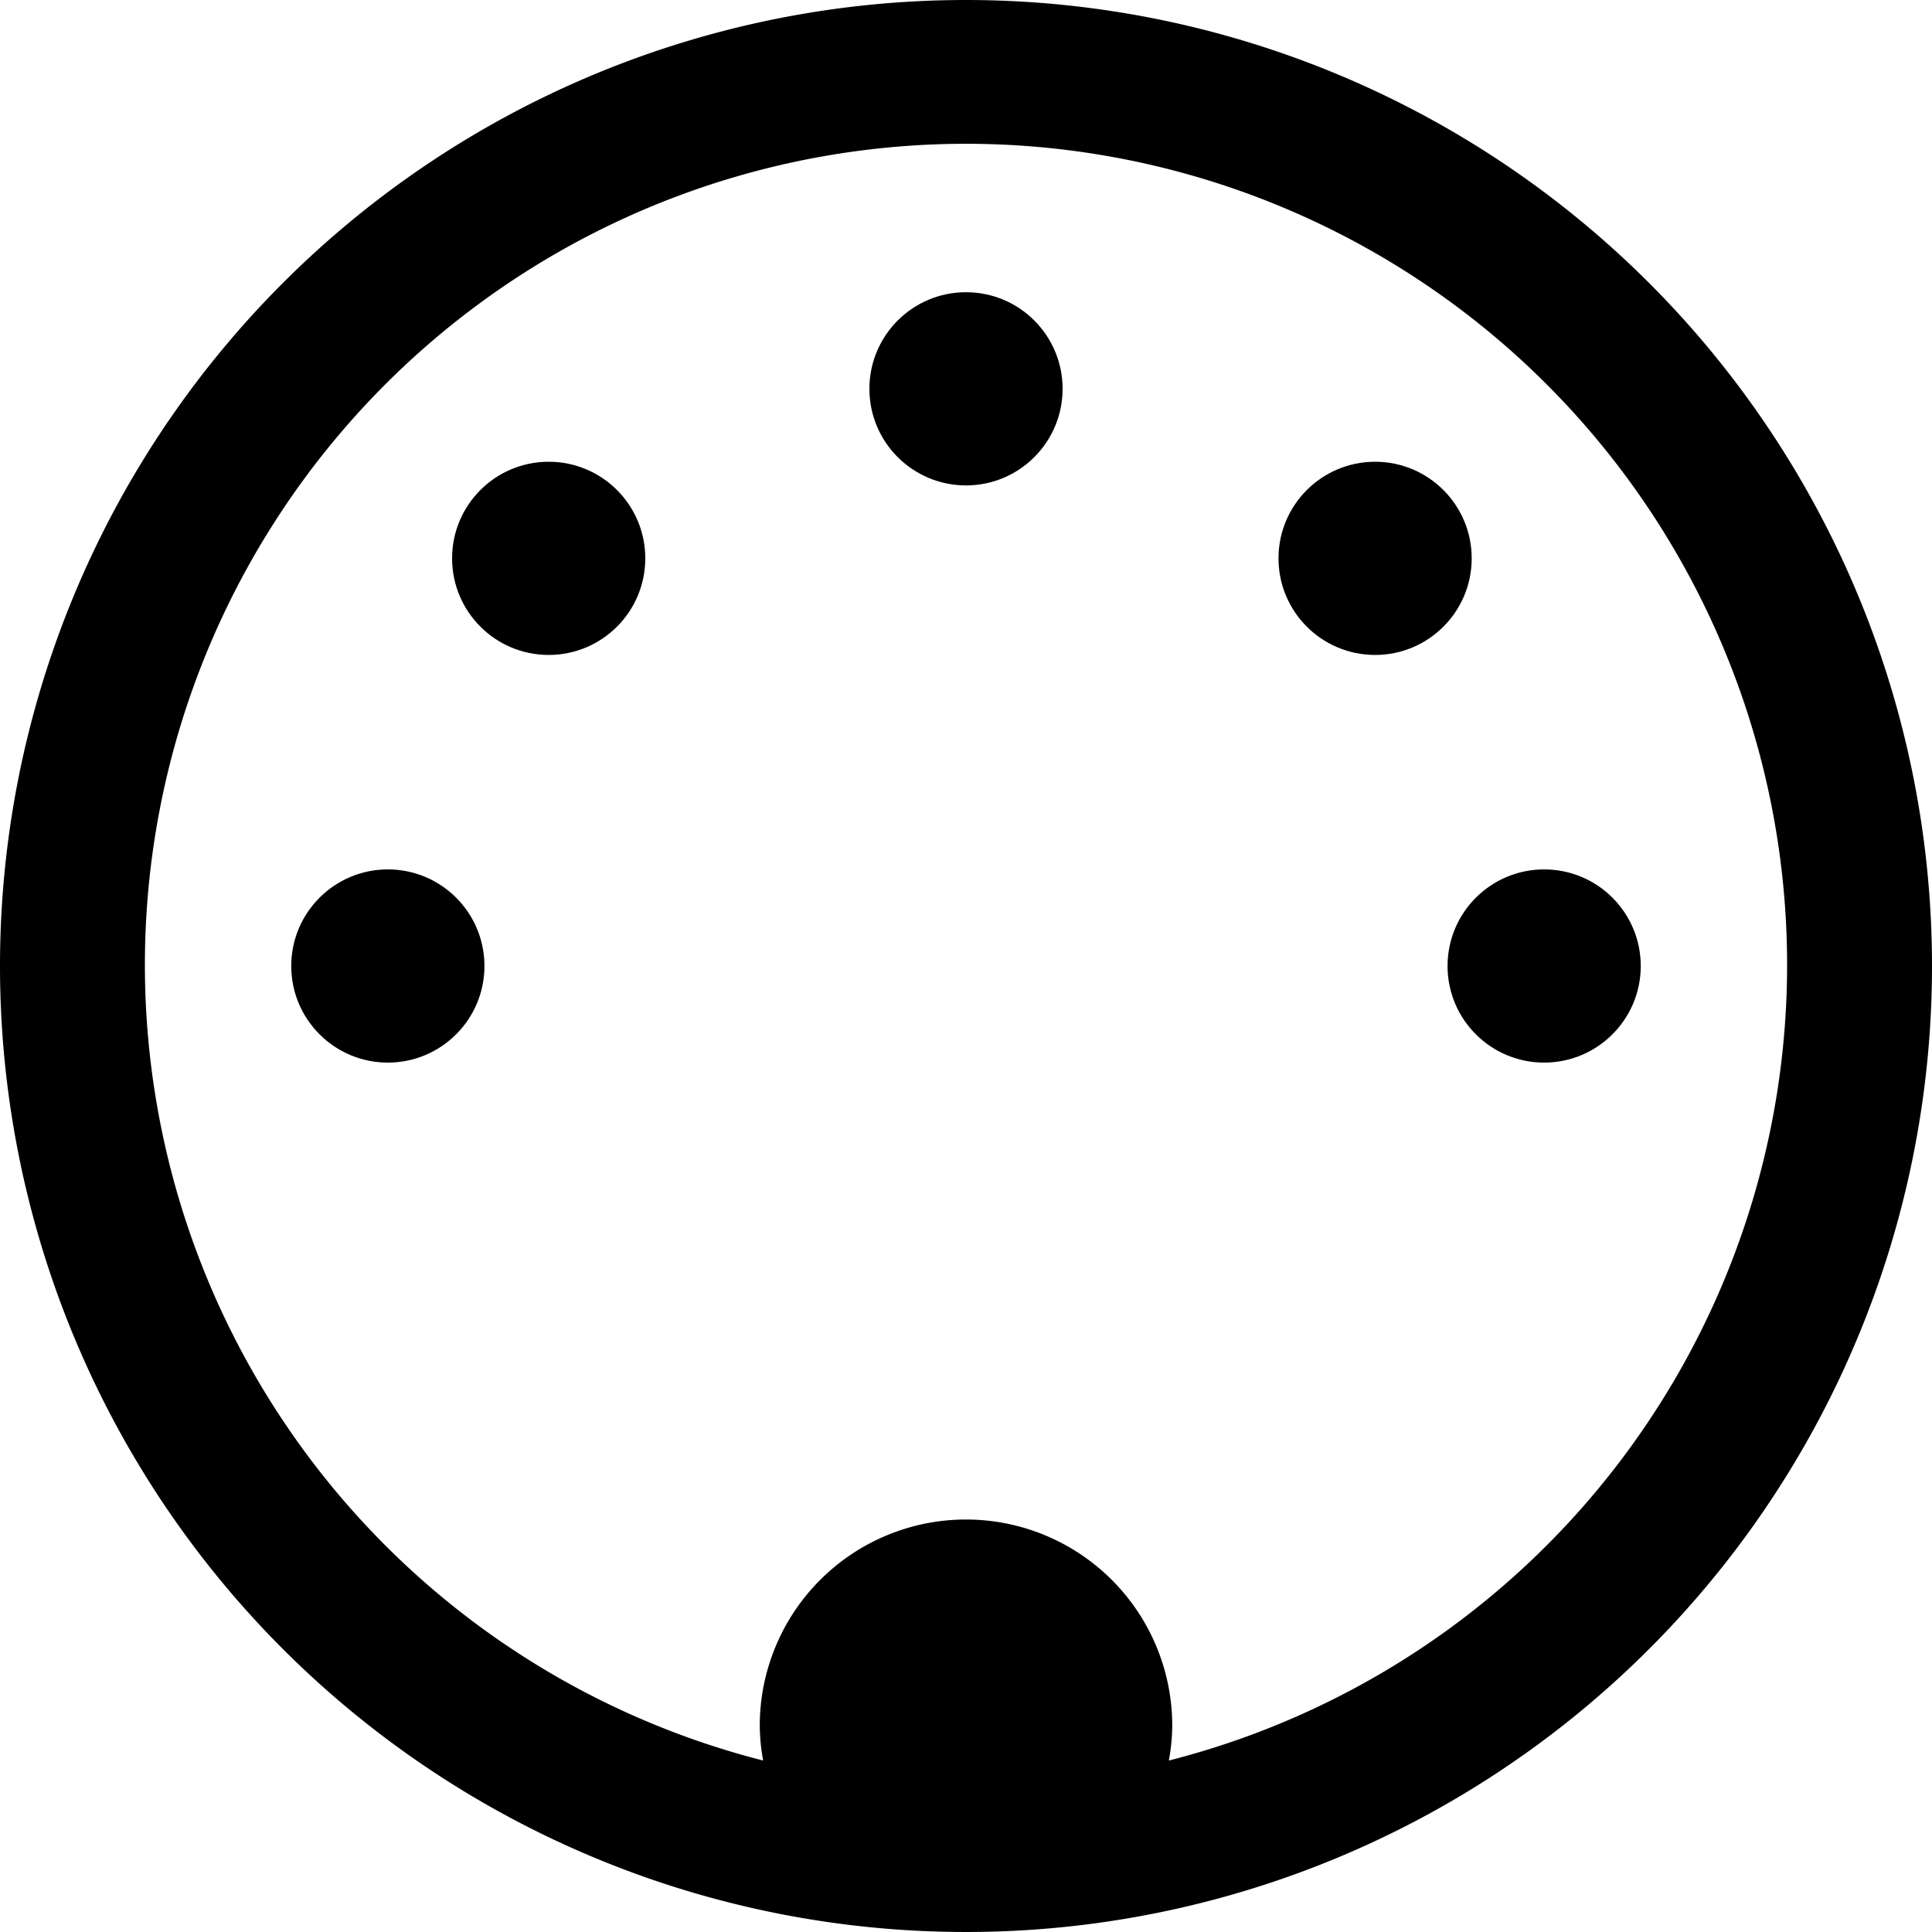 <svg viewBox="0 0 40 40">
  <path d="M20 0a20 20 0 1020 20A20 20 0 0020 0zm4.2 36.45a4.18 4.18 0 00.07-.72 4.27 4.27 0 00-8.54 0 4.18 4.18 0 00.07.72 17 17 0 118.4 0z" />
  <circle cx="11.36" cy="11.56" r="2" />
  <circle cx="20" cy="8.05" r="2" />
  <circle cx="28.47" cy="11.56" r="2" />
  <circle cx="31.97" cy="20" r="2" />
  <circle cx="8.03" cy="20" r="2" />
</svg>